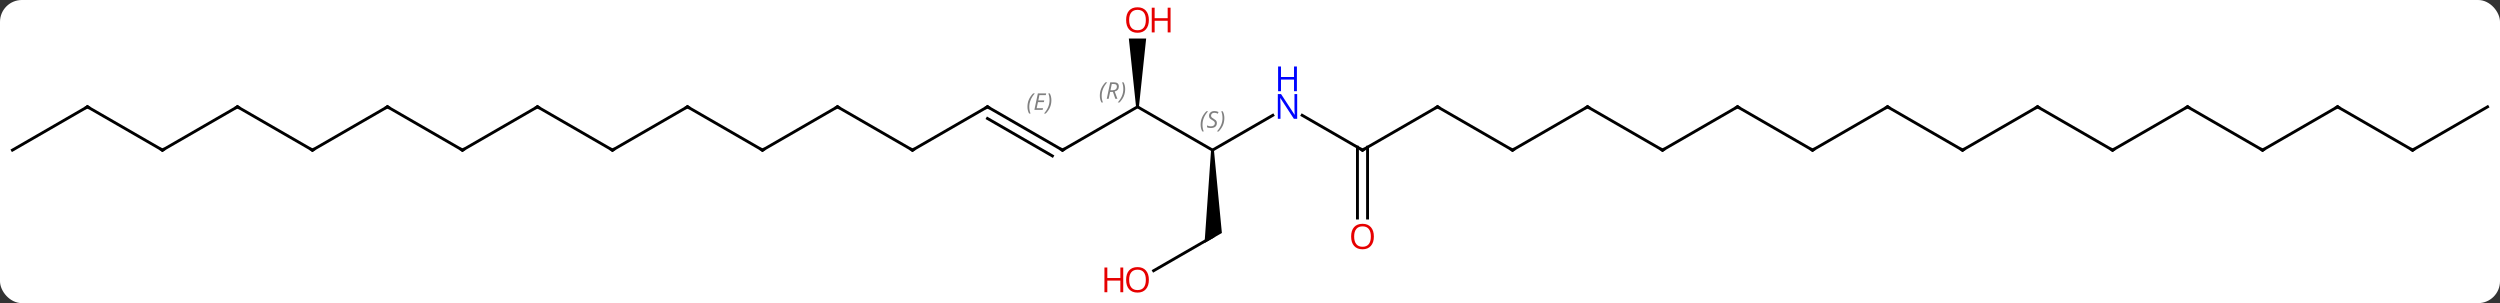 <svg width="800" viewBox="0 0 800 97" style="fill-opacity:1; color-rendering:auto; color-interpolation:auto; text-rendering:auto; stroke:black; stroke-linecap:square; stroke-miterlimit:10; shape-rendering:auto; stroke-opacity:1; fill:black; stroke-dasharray:none; font-weight:normal; stroke-width:1; font-family:'Open Sans'; font-style:normal; stroke-linejoin:miter; font-size:12; stroke-dashoffset:0; image-rendering:auto;" height="97" class="cas-substance-image" xmlns:xlink="http://www.w3.org/1999/xlink" xmlns="http://www.w3.org/2000/svg"><rect x="0" y="0" width="800" height="97" fill="#333333" stroke="none"/><svg class="cas-substance-single-component"><rect y="0" x="0" width="800" stroke="none" ry="7" rx="7" height="97" fill="white" class="cas-substance-group"/><svg y="0" x="0" width="800" viewBox="0 0 864 105" style="fill:black;" height="97" class="cas-substance-single-component-image"><svg><g><g transform="translate(432,52)" style="text-rendering:geometricPrecision; color-rendering:optimizeQuality; color-interpolation:linearRGB; stroke-linecap:butt; image-rendering:optimizeQuality;"><line y2="-12.065" y1="0" x2="7.906" x1="-12.99" style="fill:none;"/><line y2="-15" y1="0" x2="-38.97" x1="-12.99" style="fill:none;"/><path style="stroke:none;" d="M-13.49 -0 L-12.49 0 L-9.74 28.701 L-15.74 32.165 Z"/><line y2="0" y1="-12.065" x2="38.97" x1="18.074" style="fill:none;"/><line y2="0" y1="-15" x2="-64.953" x1="-38.97" style="fill:none;"/><path style="stroke:none;" d="M-38.47 -15 L-39.47 -15 L-41.97 -38.648 L-35.97 -38.648 Z"/><line y2="41.774" y1="30" x2="-33.383" x1="-12.99" style="fill:none;"/><line y2="-15" y1="0" x2="64.953" x1="38.97" style="fill:none;"/><line y2="23.523" y1="-1.01" x2="37.22" x1="37.22" style="fill:none;"/><line y2="23.523" y1="-1.01" x2="40.72" x1="40.72" style="fill:none;"/><line y2="-15" y1="0" x2="-90.933" x1="-64.953" style="fill:none;"/><line y2="-10.959" y1="2.021" x2="-90.933" x1="-68.453" style="fill:none;"/></g><g transform="translate(432,52)" style="stroke-linecap:butt; font-size:8.4px; fill:gray; text-rendering:geometricPrecision; image-rendering:optimizeQuality; color-rendering:optimizeQuality; font-family:'Open Sans'; font-style:italic; stroke:gray; color-interpolation:linearRGB;"><path style="stroke:none;" d="M-77.09 -14.996 Q-77.09 -16.324 -76.621 -17.449 Q-76.153 -18.574 -75.121 -19.652 L-74.512 -19.652 Q-75.481 -18.59 -75.965 -17.418 Q-76.45 -16.246 -76.45 -15.012 Q-76.45 -13.684 -76.012 -12.668 L-76.528 -12.668 Q-77.09 -13.699 -77.09 -14.996 ZM-71.827 -13.934 L-74.686 -13.934 L-73.483 -19.652 L-70.608 -19.652 L-70.733 -19.043 L-72.952 -19.043 L-73.327 -17.215 L-71.28 -17.215 L-71.39 -16.621 L-73.452 -16.621 L-73.905 -14.527 L-71.686 -14.527 L-71.827 -13.934 ZM-68.796 -17.309 Q-68.796 -15.98 -69.272 -14.848 Q-69.749 -13.715 -70.764 -12.668 L-71.374 -12.668 Q-69.436 -14.824 -69.436 -17.309 Q-69.436 -18.637 -69.874 -19.652 L-69.358 -19.652 Q-68.796 -18.59 -68.796 -17.309 Z"/><line y2="0" y1="-15" x2="90.933" x1="64.953" style="fill:none; stroke:black;"/><line y2="0" y1="-15" x2="-116.913" x1="-90.933" style="fill:none; stroke:black;"/><line y2="-15" y1="0" x2="116.913" x1="90.933" style="fill:none; stroke:black;"/><line y2="-15" y1="0" x2="-142.893" x1="-116.913" style="fill:none; stroke:black;"/><line y2="0" y1="-15" x2="142.893" x1="116.913" style="fill:none; stroke:black;"/><line y2="0" y1="-15" x2="-168.876" x1="-142.893" style="fill:none; stroke:black;"/><line y2="-15" y1="0" x2="168.876" x1="142.893" style="fill:none; stroke:black;"/><line y2="-15" y1="0" x2="-194.856" x1="-168.876" style="fill:none; stroke:black;"/><line y2="0" y1="-15" x2="194.856" x1="168.876" style="fill:none; stroke:black;"/><line y2="0" y1="-15" x2="-220.836" x1="-194.856" style="fill:none; stroke:black;"/><line y2="-15" y1="0" x2="220.836" x1="194.856" style="fill:none; stroke:black;"/><line y2="-15" y1="0" x2="-246.816" x1="-220.836" style="fill:none; stroke:black;"/><line y2="0" y1="-15" x2="246.816" x1="220.836" style="fill:none; stroke:black;"/><line y2="0" y1="-15" x2="-272.799" x1="-246.816" style="fill:none; stroke:black;"/><line y2="-15" y1="0" x2="272.799" x1="246.816" style="fill:none; stroke:black;"/><line y2="-15" y1="0" x2="-298.779" x1="-272.799" style="fill:none; stroke:black;"/><line y2="0" y1="-15" x2="298.779" x1="272.799" style="fill:none; stroke:black;"/><line y2="0" y1="-15" x2="-324.759" x1="-298.779" style="fill:none; stroke:black;"/><line y2="-15" y1="0" x2="324.759" x1="298.779" style="fill:none; stroke:black;"/><line y2="-15" y1="0" x2="-350.739" x1="-324.759" style="fill:none; stroke:black;"/><line y2="0" y1="-15" x2="350.739" x1="324.759" style="fill:none; stroke:black;"/><line y2="0" y1="-15" x2="-376.722" x1="-350.739" style="fill:none; stroke:black;"/><line y2="-15" y1="0" x2="376.722" x1="350.739" style="fill:none; stroke:black;"/><line y2="-15" y1="0" x2="-402.702" x1="-376.722" style="fill:none; stroke:black;"/><line y2="0" y1="-15" x2="402.702" x1="376.722" style="fill:none; stroke:black;"/><line y2="0" y1="-15" x2="-428.682" x1="-402.702" style="fill:none; stroke:black;"/><line y2="-15" y1="0" x2="428.682" x1="402.702" style="fill:none; stroke:black;"/><path style="stroke-linecap:square; stroke:none;" d="M-17.099 -8.797 Q-17.099 -10.125 -16.63 -11.25 Q-16.161 -12.375 -15.13 -13.453 L-14.52 -13.453 Q-15.489 -12.391 -15.973 -11.219 Q-16.458 -10.047 -16.458 -8.812 Q-16.458 -7.484 -16.02 -6.469 L-16.536 -6.469 Q-17.099 -7.5 -17.099 -8.797 ZM-11.476 -9.391 Q-11.476 -8.562 -12.023 -8.109 Q-12.57 -7.656 -13.57 -7.656 Q-13.976 -7.656 -14.289 -7.711 Q-14.601 -7.766 -14.882 -7.906 L-14.882 -8.562 Q-14.257 -8.234 -13.554 -8.234 Q-12.929 -8.234 -12.554 -8.531 Q-12.179 -8.828 -12.179 -9.344 Q-12.179 -9.656 -12.382 -9.883 Q-12.585 -10.109 -13.148 -10.438 Q-13.742 -10.766 -13.968 -11.094 Q-14.195 -11.422 -14.195 -11.875 Q-14.195 -12.609 -13.679 -13.07 Q-13.164 -13.531 -12.32 -13.531 Q-11.945 -13.531 -11.609 -13.453 Q-11.273 -13.375 -10.898 -13.203 L-11.164 -12.609 Q-11.414 -12.766 -11.734 -12.852 Q-12.054 -12.938 -12.32 -12.938 Q-12.851 -12.938 -13.171 -12.664 Q-13.492 -12.391 -13.492 -11.922 Q-13.492 -11.719 -13.421 -11.57 Q-13.351 -11.422 -13.21 -11.289 Q-13.07 -11.156 -12.648 -10.906 Q-12.085 -10.562 -11.882 -10.367 Q-11.679 -10.172 -11.578 -9.938 Q-11.476 -9.703 -11.476 -9.391 ZM-8.882 -11.109 Q-8.882 -9.781 -9.358 -8.648 Q-9.835 -7.516 -10.85 -6.469 L-11.46 -6.469 Q-9.522 -8.625 -9.522 -11.109 Q-9.522 -12.438 -9.96 -13.453 L-9.444 -13.453 Q-8.882 -12.391 -8.882 -11.109 Z"/></g><g transform="translate(432,52)" style="fill:rgb(0,5,255); text-rendering:geometricPrecision; color-rendering:optimizeQuality; image-rendering:optimizeQuality; font-family:'Open Sans'; stroke:rgb(0,5,255); color-interpolation:linearRGB;"><path style="stroke:none;" d="M16.342 -10.844 L15.201 -10.844 L10.513 -18.031 L10.467 -18.031 Q10.56 -16.766 10.56 -15.719 L10.56 -10.844 L9.638 -10.844 L9.638 -19.406 L10.763 -19.406 L15.435 -12.25 L15.482 -12.25 Q15.482 -12.406 15.435 -13.266 Q15.388 -14.125 15.404 -14.5 L15.404 -19.406 L16.342 -19.406 L16.342 -10.844 Z"/><path style="stroke:none;" d="M16.248 -20.406 L15.248 -20.406 L15.248 -24.438 L10.732 -24.438 L10.732 -20.406 L9.732 -20.406 L9.732 -28.969 L10.732 -28.969 L10.732 -25.328 L15.248 -25.328 L15.248 -28.969 L16.248 -28.969 L16.248 -20.406 Z"/></g><g transform="translate(432,52)" style="font-size:8.4px; fill:gray; text-rendering:geometricPrecision; image-rendering:optimizeQuality; color-rendering:optimizeQuality; font-family:'Open Sans'; font-style:italic; stroke:gray; color-interpolation:linearRGB;"><path style="stroke:none;" d="M-52.019 -18.836 Q-52.019 -20.164 -51.55 -21.289 Q-51.081 -22.414 -50.05 -23.492 L-49.441 -23.492 Q-50.41 -22.43 -50.894 -21.258 Q-51.378 -20.086 -51.378 -18.852 Q-51.378 -17.523 -50.941 -16.508 L-51.456 -16.508 Q-52.019 -17.539 -52.019 -18.836 ZM-48.459 -20.148 L-48.959 -17.773 L-49.615 -17.773 L-48.412 -23.492 L-47.162 -23.492 Q-45.428 -23.492 -45.428 -22.055 Q-45.428 -20.695 -46.865 -20.305 L-45.928 -17.773 L-46.646 -17.773 L-47.474 -20.148 L-48.459 -20.148 ZM-47.881 -22.898 Q-48.271 -20.977 -48.334 -20.727 L-47.678 -20.727 Q-46.928 -20.727 -46.521 -21.055 Q-46.115 -21.383 -46.115 -22.008 Q-46.115 -22.477 -46.373 -22.687 Q-46.631 -22.898 -47.224 -22.898 L-47.881 -22.898 ZM-43.242 -21.148 Q-43.242 -19.82 -43.718 -18.687 Q-44.195 -17.555 -45.21 -16.508 L-45.82 -16.508 Q-43.882 -18.664 -43.882 -21.148 Q-43.882 -22.477 -44.32 -23.492 L-43.804 -23.492 Q-43.242 -22.43 -43.242 -21.148 Z"/></g><g transform="translate(432,52)" style="stroke-linecap:butt; font-size:8.4px; text-rendering:geometricPrecision; image-rendering:optimizeQuality; color-rendering:optimizeQuality; font-family:'Open Sans'; font-style:italic; color-interpolation:linearRGB; stroke-miterlimit:5;"><path style="fill:none;" d="M38.537 -0.25 L38.97 0 L39.403 -0.25"/><path style="fill:none;" d="M-64.52 -0.25 L-64.953 0 L-65.386 -0.25"/></g><g transform="translate(432,52)" style="stroke-linecap:butt; fill:rgb(230,0,0); text-rendering:geometricPrecision; color-rendering:optimizeQuality; image-rendering:optimizeQuality; font-family:'Open Sans'; stroke:rgb(230,0,0); color-interpolation:linearRGB; stroke-miterlimit:5;"><path style="stroke:none;" d="M-35.032 -45.07 Q-35.032 -43.008 -36.072 -41.828 Q-37.111 -40.648 -38.954 -40.648 Q-40.845 -40.648 -41.876 -41.812 Q-42.907 -42.977 -42.907 -45.086 Q-42.907 -47.18 -41.876 -48.328 Q-40.845 -49.477 -38.954 -49.477 Q-37.095 -49.477 -36.064 -48.305 Q-35.032 -47.133 -35.032 -45.07 ZM-41.861 -45.07 Q-41.861 -43.336 -41.118 -42.43 Q-40.376 -41.523 -38.954 -41.523 Q-37.532 -41.523 -36.806 -42.422 Q-36.079 -43.32 -36.079 -45.07 Q-36.079 -46.805 -36.806 -47.695 Q-37.532 -48.586 -38.954 -48.586 Q-40.376 -48.586 -41.118 -47.688 Q-41.861 -46.789 -41.861 -45.07 Z"/><path style="stroke:none;" d="M-27.517 -40.773 L-28.517 -40.773 L-28.517 -44.805 L-33.032 -44.805 L-33.032 -40.773 L-34.032 -40.773 L-34.032 -49.336 L-33.032 -49.336 L-33.032 -45.695 L-28.517 -45.695 L-28.517 -49.336 L-27.517 -49.336 L-27.517 -40.773 Z"/><path style="stroke:none;" d="M-35.032 44.93 Q-35.032 46.992 -36.072 48.172 Q-37.111 49.352 -38.954 49.352 Q-40.845 49.352 -41.876 48.188 Q-42.907 47.023 -42.907 44.914 Q-42.907 42.82 -41.876 41.672 Q-40.845 40.523 -38.954 40.523 Q-37.095 40.523 -36.064 41.695 Q-35.032 42.867 -35.032 44.93 ZM-41.861 44.93 Q-41.861 46.664 -41.118 47.57 Q-40.376 48.477 -38.954 48.477 Q-37.532 48.477 -36.806 47.578 Q-36.079 46.68 -36.079 44.93 Q-36.079 43.195 -36.806 42.305 Q-37.532 41.414 -38.954 41.414 Q-40.376 41.414 -41.118 42.312 Q-41.861 43.211 -41.861 44.93 Z"/><path style="stroke:none;" d="M-43.907 49.227 L-44.907 49.227 L-44.907 45.195 L-49.423 45.195 L-49.423 49.227 L-50.423 49.227 L-50.423 40.664 L-49.423 40.664 L-49.423 44.305 L-44.907 44.305 L-44.907 40.664 L-43.907 40.664 L-43.907 49.227 Z"/><path style="fill:none; stroke:black;" d="M64.52 -14.75 L64.953 -15 L65.386 -14.75"/><path style="stroke:none;" d="M42.907 29.93 Q42.907 31.992 41.868 33.172 Q40.829 34.352 38.986 34.352 Q37.095 34.352 36.064 33.188 Q35.032 32.023 35.032 29.914 Q35.032 27.82 36.064 26.672 Q37.095 25.523 38.986 25.523 Q40.845 25.523 41.876 26.695 Q42.907 27.867 42.907 29.93 ZM36.079 29.93 Q36.079 31.664 36.822 32.57 Q37.564 33.477 38.986 33.477 Q40.407 33.477 41.134 32.578 Q41.861 31.68 41.861 29.93 Q41.861 28.195 41.134 27.305 Q40.407 26.414 38.986 26.414 Q37.564 26.414 36.822 27.312 Q36.079 28.211 36.079 29.93 Z"/><path style="fill:none; stroke:black;" d="M-90.5 -14.75 L-90.933 -15 L-91.366 -14.75"/><path style="fill:none; stroke:black;" d="M90.5 -0.25 L90.933 0 L91.366 -0.25"/><path style="fill:none; stroke:black;" d="M-116.48 -0.25 L-116.913 0 L-117.346 -0.25"/><path style="fill:none; stroke:black;" d="M116.48 -14.75 L116.913 -15 L117.346 -14.75"/><path style="fill:none; stroke:black;" d="M-142.46 -14.75 L-142.893 -15 L-143.326 -14.75"/><path style="fill:none; stroke:black;" d="M142.46 -0.25 L142.893 0 L143.326 -0.25"/><path style="fill:none; stroke:black;" d="M-168.443 -0.25 L-168.876 0 L-169.309 -0.25"/><path style="fill:none; stroke:black;" d="M168.443 -14.75 L168.876 -15 L169.309 -14.75"/><path style="fill:none; stroke:black;" d="M-194.423 -14.75 L-194.856 -15 L-195.289 -14.75"/><path style="fill:none; stroke:black;" d="M194.423 -0.25 L194.856 0 L195.289 -0.25"/><path style="fill:none; stroke:black;" d="M-220.403 -0.25 L-220.836 0 L-221.269 -0.25"/><path style="fill:none; stroke:black;" d="M220.403 -14.75 L220.836 -15 L221.269 -14.75"/><path style="fill:none; stroke:black;" d="M-246.383 -14.75 L-246.816 -15 L-247.249 -14.75"/><path style="fill:none; stroke:black;" d="M246.383 -0.25 L246.816 0 L247.249 -0.25"/><path style="fill:none; stroke:black;" d="M-272.366 -0.25 L-272.799 0 L-273.232 -0.25"/><path style="fill:none; stroke:black;" d="M272.366 -14.75 L272.799 -15 L273.232 -14.75"/><path style="fill:none; stroke:black;" d="M-298.346 -14.75 L-298.779 -15 L-299.212 -14.75"/><path style="fill:none; stroke:black;" d="M298.346 -0.25 L298.779 0 L299.212 -0.25"/><path style="fill:none; stroke:black;" d="M-324.326 -0.25 L-324.759 0 L-325.192 -0.25"/><path style="fill:none; stroke:black;" d="M324.326 -14.75 L324.759 -15 L325.192 -14.75"/><path style="fill:none; stroke:black;" d="M-350.306 -14.75 L-350.739 -15 L-351.172 -14.75"/><path style="fill:none; stroke:black;" d="M350.306 -0.25 L350.739 0 L351.172 -0.25"/><path style="fill:none; stroke:black;" d="M-376.289 -0.25 L-376.722 0 L-377.155 -0.25"/><path style="fill:none; stroke:black;" d="M376.289 -14.75 L376.722 -15 L377.155 -14.75"/><path style="fill:none; stroke:black;" d="M-402.269 -14.75 L-402.702 -15 L-403.135 -14.75"/><path style="fill:none; stroke:black;" d="M402.269 -0.25 L402.702 0 L403.135 -0.25"/></g></g></svg></svg></svg></svg>